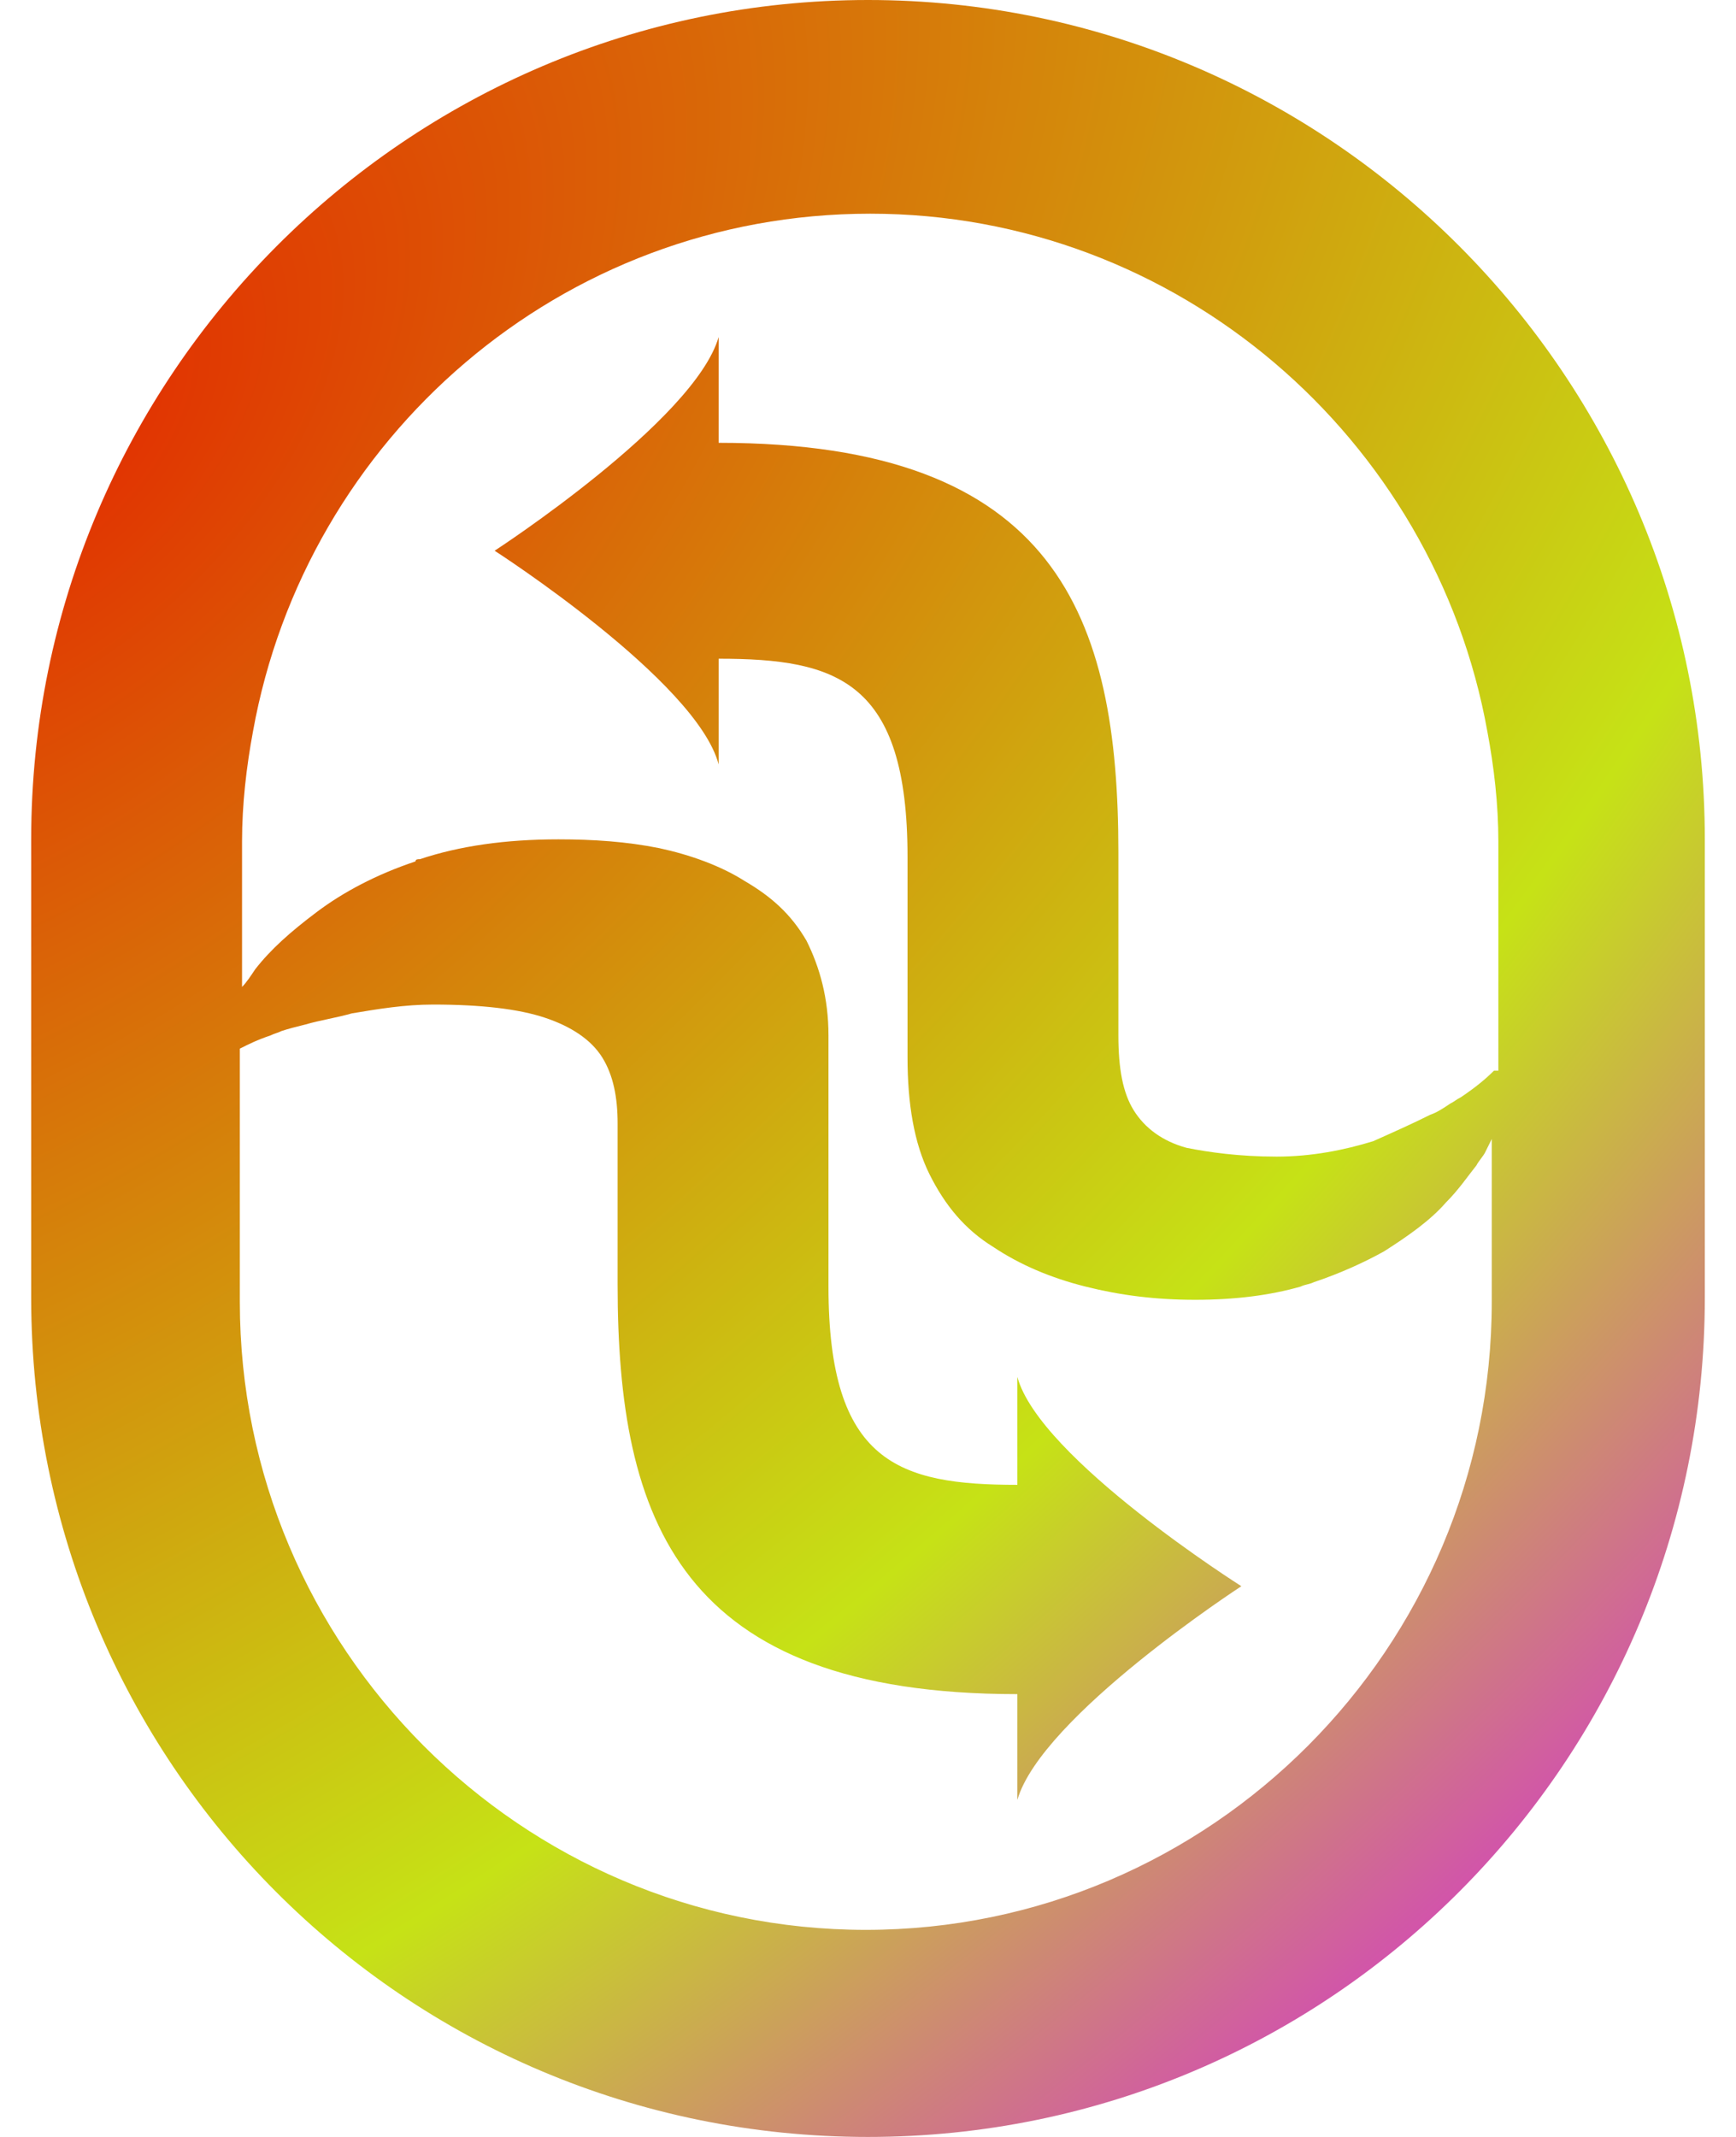 <svg width="26" height="32" viewBox="0 0 26 32" fill="none" xmlns="http://www.w3.org/2000/svg">
<path d="M25.533 12.569C25.533 5.641 19.908 0 13 0C6.092 0 0.467 5.641 0.467 12.569V19.233C0.467 19.299 0.467 19.365 0.467 19.431C0.467 26.392 6.059 32 13 32C19.941 32 25.533 26.359 25.533 19.431V12.767C25.533 12.701 25.533 12.635 25.533 12.569ZM22.375 16.033C22.244 16.165 22.079 16.297 21.882 16.429C21.816 16.462 21.783 16.495 21.717 16.528C21.619 16.594 21.52 16.66 21.421 16.693C21.158 16.825 20.862 16.957 20.566 17.089C20.138 17.221 19.645 17.32 19.119 17.32C18.559 17.32 18.099 17.254 17.77 17.188C17.408 17.089 17.145 16.891 16.98 16.627C16.816 16.363 16.75 16 16.75 15.505V12.767C16.75 9.237 15.829 6.631 10.763 6.631V5.047C10.401 6.301 7.408 8.247 7.408 8.247C7.408 8.247 10.434 10.194 10.763 11.447V9.864C12.539 9.864 13.592 10.194 13.592 12.833V15.835C13.592 16.528 13.691 17.122 13.921 17.584C14.151 18.045 14.447 18.408 14.875 18.672C15.27 18.936 15.73 19.134 16.257 19.266C16.783 19.398 17.309 19.464 17.901 19.464C18.494 19.464 19.02 19.398 19.48 19.266C19.546 19.233 19.612 19.233 19.678 19.2C20.072 19.068 20.434 18.903 20.73 18.738C21.092 18.507 21.421 18.276 21.651 18.012C21.849 17.814 21.98 17.616 22.112 17.452C22.145 17.386 22.211 17.32 22.244 17.254C22.276 17.188 22.309 17.122 22.342 17.056V19.497C22.342 24.676 18.132 28.899 12.967 28.899C7.802 28.899 3.592 24.676 3.592 19.497C3.592 19.431 3.592 19.365 3.592 19.299V19.266V15.703C3.723 15.637 3.855 15.571 4.052 15.505C4.118 15.472 4.151 15.472 4.217 15.439C4.316 15.406 4.447 15.373 4.579 15.34C4.809 15.274 5.039 15.241 5.27 15.175C5.664 15.109 6.059 15.043 6.487 15.043C7.21 15.043 7.77 15.109 8.164 15.241C8.559 15.373 8.855 15.571 9.02 15.835C9.184 16.099 9.25 16.429 9.25 16.825V19.233C9.25 22.763 10.171 25.369 15.237 25.369V26.953C15.599 25.699 18.592 23.753 18.592 23.753C18.592 23.753 15.566 21.839 15.237 20.619V22.235C13.46 22.235 12.408 21.905 12.408 19.266V15.505C12.408 14.944 12.276 14.482 12.079 14.087C11.849 13.691 11.553 13.427 11.158 13.196C10.796 12.965 10.335 12.8 9.875 12.701C9.381 12.602 8.888 12.569 8.362 12.569C7.572 12.569 6.881 12.668 6.289 12.866C6.256 12.866 6.223 12.866 6.223 12.899C5.631 13.097 5.138 13.361 4.743 13.658C4.348 13.955 4.052 14.219 3.822 14.515C3.756 14.614 3.691 14.713 3.625 14.779V12.602C3.625 12.041 3.691 11.48 3.789 10.953C4.579 6.565 8.395 3.2 13.033 3.2C17.638 3.2 21.487 6.565 22.276 10.953C22.375 11.48 22.441 12.041 22.441 12.602V16.033H22.375Z" fill="url(#paint0_radial_4555_16900)"/>
<defs>
<radialGradient id="paint0_radial_4555_16900" cx="0" cy="0" r="1" gradientUnits="userSpaceOnUse" gradientTransform="translate(0.43 6.284) rotate(45.691) scale(35.937 57.909)">
<stop stop-color="#E32900"/>
<stop offset="0.602" stop-color="#C6E216"/>
<stop offset="1" stop-color="#D808FA"/>
</radialGradient>
</defs>
</svg>

